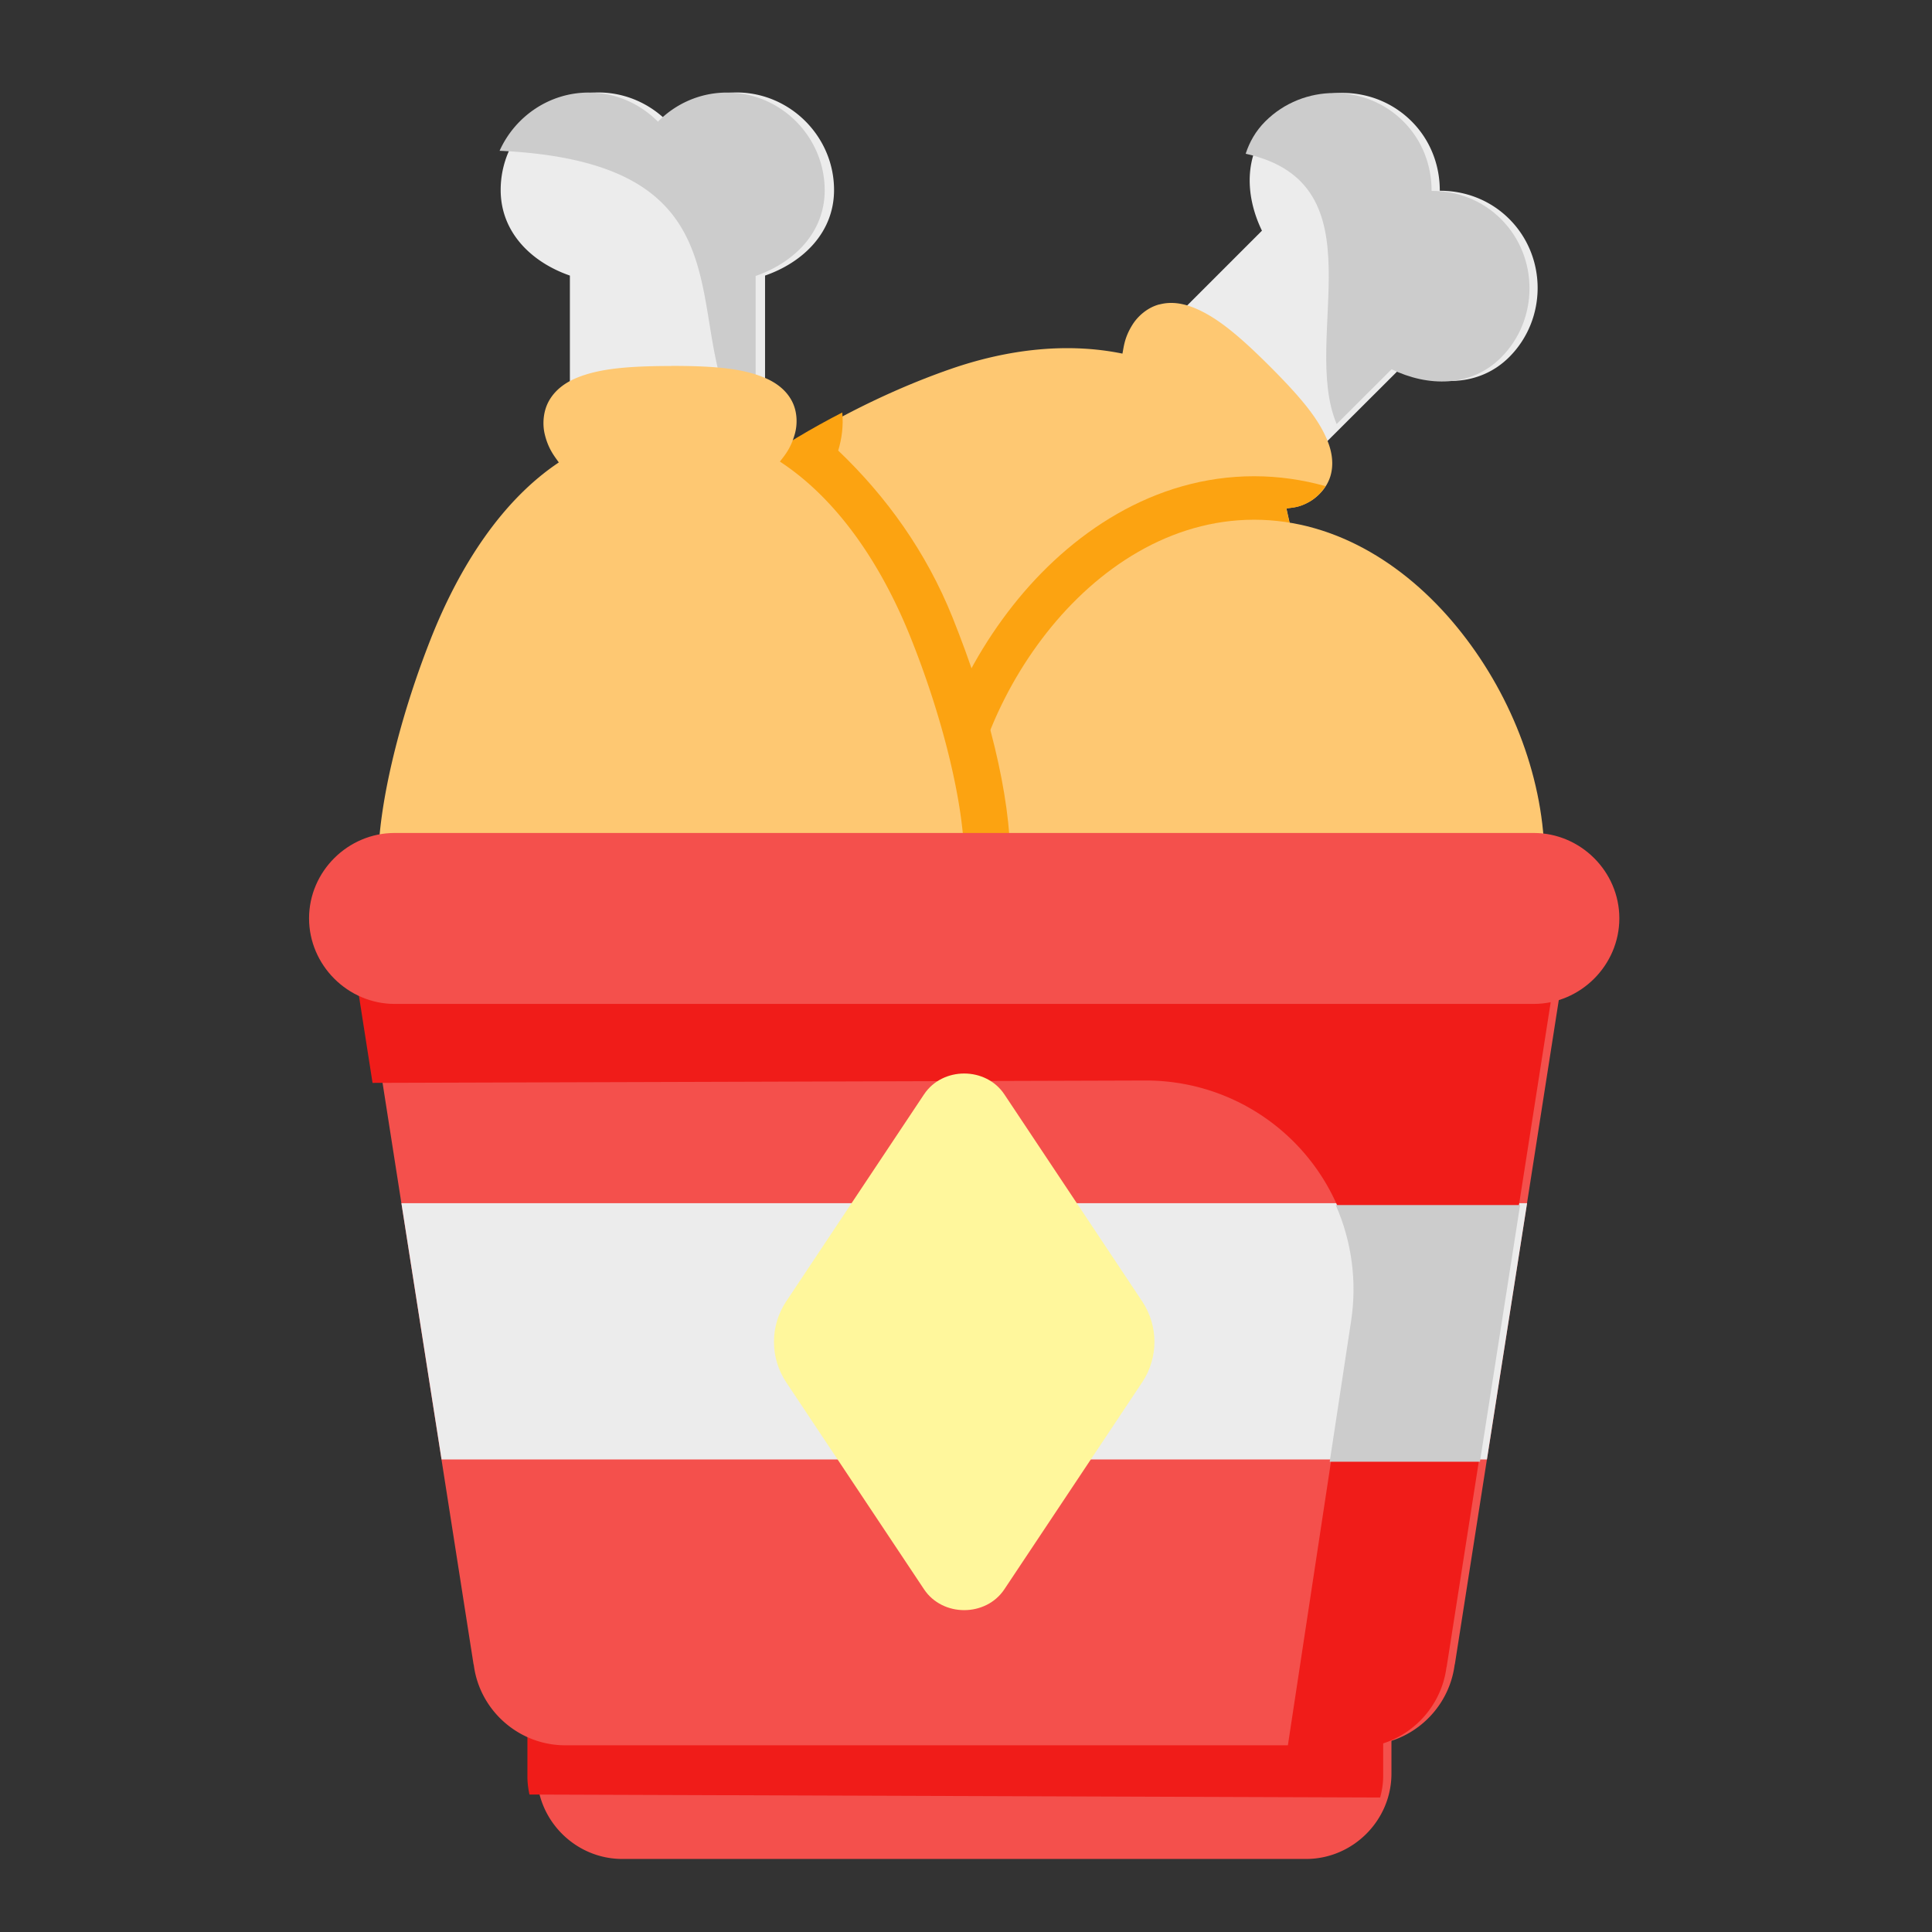 <?xml version="1.0" encoding="UTF-8" standalone="no"?>
<svg
   xmlns:dc="http://purl.org/dc/elements/1.1/"
   xmlns:cc="http://creativecommons.org/ns#"
   xmlns:rdf="http://www.w3.org/1999/02/22-rdf-syntax-ns#"
   xmlns:svg="http://www.w3.org/2000/svg"
   xmlns="http://www.w3.org/2000/svg"
   xmlns:sodipodi="http://sodipodi.sourceforge.net/DTD/sodipodi-0.dtd"
   xmlns:inkscape="http://www.inkscape.org/namespaces/inkscape"
   inkscape:export-ydpi="576"
   inkscape:export-xdpi="576"
   inkscape:export-filename="D:\Project Real\November\export\flat\png\5 - Bread with cheese.png"
   width="64pt"
   height="64pt"
   viewBox="0 0 22.578 22.578"
   version="1.1"
   id="svg831"
   inkscape:version="1.0 (4035a4fb49, 2020-05-01)"
   sodipodi:docname="6 - Fried chicken.svg">
  <rect x="0" y="0" width="22.578" height="22.578" fill="#333333" stroke="none"/>
  <defs
     id="defs825">
    <pattern
       id="EMFhbasepattern"
       patternUnits="userSpaceOnUse"
       width="6"
       height="6"
       x="0"
       y="0" />
    <pattern
       id="EMFhbasepattern-9"
       patternUnits="userSpaceOnUse"
       width="6"
       height="6"
       x="0"
       y="0" />
    <pattern
       id="EMFhbasepattern-0"
       patternUnits="userSpaceOnUse"
       width="6"
       height="6"
       x="0"
       y="0" />
    <pattern
       id="EMFhbasepattern-7"
       patternUnits="userSpaceOnUse"
       width="6"
       height="6"
       x="0"
       y="0" />
    <pattern
       id="EMFhbasepattern-2"
       patternUnits="userSpaceOnUse"
       width="6"
       height="6"
       x="0"
       y="0" />
    <pattern
       id="EMFhbasepattern-98"
       patternUnits="userSpaceOnUse"
       width="6"
       height="6"
       x="0"
       y="0" />
    <pattern
       id="EMFhbasepattern-6"
       patternUnits="userSpaceOnUse"
       width="6"
       height="6"
       x="0"
       y="0" />
    <pattern
       id="EMFhbasepattern-01"
       patternUnits="userSpaceOnUse"
       width="6"
       height="6"
       x="0"
       y="0" />
    <pattern
       id="EMFhbasepattern-07"
       patternUnits="userSpaceOnUse"
       width="6"
       height="6"
       x="0"
       y="0" />
    <pattern
       id="EMFhbasepattern-8"
       patternUnits="userSpaceOnUse"
       width="6"
       height="6"
       x="0"
       y="0" />
    <pattern
       id="EMFhbasepattern-4"
       patternUnits="userSpaceOnUse"
       width="6"
       height="6"
       x="0"
       y="0" />
    <pattern
       id="EMFhbasepattern-40"
       patternUnits="userSpaceOnUse"
       width="6"
       height="6"
       x="0"
       y="0" />
    <pattern
       id="EMFhbasepattern-08"
       patternUnits="userSpaceOnUse"
       width="6"
       height="6"
       x="0"
       y="0" />
    <pattern
       id="EMFhbasepattern-04"
       patternUnits="userSpaceOnUse"
       width="6"
       height="6"
       x="0"
       y="0" />
    <pattern
       id="EMFhbasepattern-014"
       patternUnits="userSpaceOnUse"
       width="6"
       height="6"
       x="0"
       y="0" />
    <pattern
       id="EMFhbasepattern-27"
       patternUnits="userSpaceOnUse"
       width="6"
       height="6"
       x="0"
       y="0" />
    <pattern
       id="EMFhbasepattern-09"
       patternUnits="userSpaceOnUse"
       width="6"
       height="6"
       x="0"
       y="0" />
    <pattern
       id="EMFhbasepattern-5"
       patternUnits="userSpaceOnUse"
       width="6"
       height="6"
       x="0"
       y="0" />
    <pattern
       id="EMFhbasepattern-018"
       patternUnits="userSpaceOnUse"
       width="6"
       height="6"
       x="0"
       y="0" />
  </defs>
  <sodipodi:namedview
     id="base"
     pagecolor="#ffffff"
     bordercolor="#666666"
     borderopacity="1.0"
     inkscape:pageopacity="0.0"
     inkscape:pageshadow="2"
     inkscape:zoom="6.2578125"
     inkscape:cx="42.666667"
     inkscape:cy="42.666667"
     inkscape:document-units="pt"
     inkscape:current-layer="layer1"
     showgrid="false"
     units="pt"
     inkscape:window-width="1366"
     inkscape:window-height="706"
     inkscape:window-x="-8"
     inkscape:window-y="-8"
     inkscape:window-maximized="1"
     inkscape:pagecheckerboard="true"
     inkscape:showpageshadow="false"
     inkscape:object-paths="true"
     inkscape:snap-intersection-paths="true"
     inkscape:snap-smooth-nodes="true"
     inkscape:snap-midpoints="true"
     showguides="true"
     inkscape:snap-bbox="true"
     inkscape:bbox-nodes="true"
     inkscape:snap-nodes="false"
     inkscape:snap-global="true"
     inkscape:document-rotation="0">
    <inkscape:grid
       type="xygrid"
       id="grid1378" />
    <sodipodi:guide
       position="0.97,21.608"
       orientation="78,0"
       id="guide1380"
       inkscape:locked="false" />
    <sodipodi:guide
       position="0.97,0.97"
       orientation="0,78"
       id="guide1382"
       inkscape:locked="false" />
    <sodipodi:guide
       position="21.608,0.97"
       orientation="-78,0"
       id="guide1384"
       inkscape:locked="false" />
    <sodipodi:guide
       position="21.608,21.608"
       orientation="0,-78"
       id="guide1386"
       inkscape:locked="false" />
  </sodipodi:namedview>
  <g
     inkscape:label="Icon"
     inkscape:groupmode="layer"
     id="layer1"
     transform="translate(0,-274.422)">
    <g
       transform="matrix(1.258,0,0,1.258,77.362,-77.15)"
       style="display:inline;stroke-width:0.795"
       id="g560">
      <path
         style="color:#000000;font-style:normal;font-variant:normal;font-weight:normal;font-stretch:normal;font-size:medium;line-height:normal;font-family:sans-serif;font-variant-ligatures:normal;font-variant-position:normal;font-variant-caps:normal;font-variant-numeric:normal;font-variant-alternates:normal;font-variant-east-asian:normal;font-feature-settings:normal;font-variation-settings:normal;text-indent:0;text-align:start;text-decoration:none;text-decoration-line:none;text-decoration-style:solid;text-decoration-color:#000000;letter-spacing:normal;word-spacing:normal;text-transform:none;writing-mode:lr-tb;direction:ltr;text-orientation:mixed;dominant-baseline:auto;baseline-shift:baseline;text-anchor:start;white-space:normal;shape-padding:0;shape-margin:0;inline-size:0;clip-rule:nonzero;display:inline;overflow:visible;visibility:visible;isolation:auto;mix-blend-mode:normal;color-interpolation:sRGB;color-interpolation-filters:linearRGB;solid-color:#000000;solid-opacity:1;vector-effect:none;fill:#f4504c;fill-opacity:1;fill-rule:nonzero;stroke:none;stroke-width:0.421;stroke-linecap:round;stroke-linejoin:round;stroke-miterlimit:1.5;stroke-dasharray:none;stroke-dashoffset:0;stroke-opacity:1;color-rendering:auto;image-rendering:auto;shape-rendering:auto;text-rendering:auto;enable-background:accumulate;stop-color:#000000"
         d="m -56.244,295.152 a 0.265,0.265 0 0 0 -0.264,0.264 v 0.529 c -10e-7,0.435 0.358,0.793 0.793,0.793 h 6.352 c 0.435,0 0.793,-0.358 0.793,-0.793 v -0.529 a 0.265,0.265 0 0 0 -0.264,-0.264 z"
         id="path342" />
      <path
         id="path493"
         style="fill:#f01c19;fill-opacity:1;stroke-width:1.59;stroke-linecap:round;stroke-linejoin:round;stroke-miterlimit:1.5"
         d="m -213.541,57.768 a 1,1 0 0 0 -0.031,0.246 v 2 c 0,0.219 0.027,0.431 0.072,0.637 l 29.822,0.104 c 0.062,-0.238 0.105,-0.484 0.105,-0.74 v -2 a 1,1 0 0 0 -0.033,-0.246 z"
         transform="matrix(0.265,0,0,0.265,0,280.067)" />
      <path
         style="color:#000000;font-style:normal;font-variant:normal;font-weight:normal;font-stretch:normal;font-size:medium;line-height:normal;font-family:sans-serif;font-variant-ligatures:normal;font-variant-position:normal;font-variant-caps:normal;font-variant-numeric:normal;font-variant-alternates:normal;font-variant-east-asian:normal;font-feature-settings:normal;font-variation-settings:normal;text-indent:0;text-align:start;text-decoration:none;text-decoration-line:none;text-decoration-style:solid;text-decoration-color:#000000;letter-spacing:normal;word-spacing:normal;text-transform:none;writing-mode:lr-tb;direction:ltr;text-orientation:mixed;dominant-baseline:auto;baseline-shift:baseline;text-anchor:start;white-space:normal;shape-padding:0;shape-margin:0;inline-size:0;clip-rule:nonzero;display:inline;overflow:visible;visibility:visible;isolation:auto;mix-blend-mode:normal;color-interpolation:sRGB;color-interpolation-filters:linearRGB;solid-color:#000000;solid-opacity:1;vector-effect:none;fill:#f4504c;fill-opacity:1;fill-rule:nonzero;stroke:none;stroke-width:0.421;stroke-linecap:round;stroke-linejoin:round;stroke-miterlimit:1.5;stroke-dasharray:none;stroke-dashoffset:0;stroke-opacity:1;color-rendering:auto;image-rendering:auto;shape-rendering:auto;text-rendering:auto;enable-background:accumulate;stop-color:#000000"
         d="m -57.83,288.266 a 0.265,0.265 0 0 0 -0.262,0.305 l 0.996,6.365 v -0.01 c 0.05,0.429 0.418,0.756 0.85,0.756 h 7.414 c 0.432,0 0.799,-0.327 0.85,-0.756 v 0.01 l 0.996,-6.365 a 0.265,0.265 0 0 0 -0.262,-0.305 z"
         id="path386" />
      <path
         id="path371"
         style="color:#000000;font-style:normal;font-variant:normal;font-weight:normal;font-stretch:normal;font-size:medium;line-height:normal;font-family:sans-serif;font-variant-ligatures:normal;font-variant-position:normal;font-variant-caps:normal;font-variant-numeric:normal;font-variant-alternates:normal;font-variant-east-asian:normal;font-feature-settings:normal;font-variation-settings:normal;text-indent:0;text-align:start;text-decoration:none;text-decoration-line:none;text-decoration-style:solid;text-decoration-color:#000000;letter-spacing:normal;word-spacing:normal;text-transform:none;writing-mode:lr-tb;direction:ltr;text-orientation:mixed;dominant-baseline:auto;baseline-shift:baseline;text-anchor:start;white-space:normal;shape-padding:0;shape-margin:0;inline-size:0;clip-rule:nonzero;display:inline;overflow:visible;visibility:visible;isolation:auto;mix-blend-mode:normal;color-interpolation:sRGB;color-interpolation-filters:linearRGB;solid-color:#000000;solid-opacity:1;vector-effect:none;fill:#ececec;fill-opacity:1;fill-rule:nonzero;stroke:none;stroke-width:0.421;stroke-linecap:round;stroke-linejoin:round;stroke-miterlimit:1.5;stroke-dasharray:none;stroke-dashoffset:0;stroke-opacity:1;color-rendering:auto;image-rendering:auto;shape-rendering:auto;text-rendering:auto;enable-background:accumulate;stop-color:#000000"
         d="m -57.767,290.646 0.373,2.381 h 9.711 l 0.373,-2.381 z" />
      <path
         style="color:#000000;font-style:normal;font-variant:normal;font-weight:normal;font-stretch:normal;font-size:medium;line-height:normal;font-family:sans-serif;font-variant-ligatures:normal;font-variant-position:normal;font-variant-caps:normal;font-variant-numeric:normal;font-variant-alternates:normal;font-variant-east-asian:normal;font-feature-settings:normal;font-variation-settings:normal;text-indent:0;text-align:start;text-decoration:none;text-decoration-line:none;text-decoration-style:solid;text-decoration-color:#000000;letter-spacing:normal;word-spacing:normal;text-transform:none;writing-mode:lr-tb;direction:ltr;text-orientation:mixed;dominant-baseline:auto;baseline-shift:baseline;text-anchor:start;white-space:normal;shape-padding:0;shape-margin:0;inline-size:0;clip-rule:nonzero;display:inline;overflow:visible;visibility:visible;isolation:auto;mix-blend-mode:normal;color-interpolation:sRGB;color-interpolation-filters:linearRGB;solid-color:#000000;solid-opacity:1;vector-effect:none;fill:#ececec;fill-opacity:1;fill-rule:nonzero;stroke:none;stroke-width:0.421;stroke-linecap:round;stroke-linejoin:round;stroke-miterlimit:1.5;stroke-dasharray:none;stroke-dashoffset:0;stroke-opacity:1;color-rendering:auto;image-rendering:auto;shape-rendering:auto;text-rendering:auto;enable-background:accumulate;stop-color:#000000"
         d="m -49.023,280.332 c -0.232,0 -0.465,0.088 -0.641,0.264 -0.279,0.279 -0.273,0.678 -0.109,1.016 l -0.799,0.799 a 0.265,0.265 0 0 0 0,0.375 l 0.908,0.906 a 0.265,0.265 0 0 0 0.373,0 l 0.799,-0.797 c 0.338,0.163 0.737,0.169 1.016,-0.109 0.352,-0.352 0.352,-0.932 0,-1.283 -0.177,-0.177 -0.411,-0.263 -0.645,-0.262 0.001,-0.234 -0.085,-0.468 -0.262,-0.645 -0.176,-0.176 -0.408,-0.264 -0.641,-0.264 z"
         id="path480" />
      <path
         style="color:#000000;font-style:normal;font-variant:normal;font-weight:normal;font-stretch:normal;font-size:medium;line-height:normal;font-family:sans-serif;font-variant-ligatures:normal;font-variant-position:normal;font-variant-caps:normal;font-variant-numeric:normal;font-variant-alternates:normal;font-variant-east-asian:normal;font-feature-settings:normal;font-variation-settings:normal;text-indent:0;text-align:start;text-decoration:none;text-decoration-line:none;text-decoration-style:solid;text-decoration-color:#000000;letter-spacing:normal;word-spacing:normal;text-transform:none;writing-mode:lr-tb;direction:ltr;text-orientation:mixed;dominant-baseline:auto;baseline-shift:baseline;text-anchor:start;white-space:normal;shape-padding:0;shape-margin:0;inline-size:0;clip-rule:nonzero;display:inline;overflow:visible;visibility:visible;isolation:auto;mix-blend-mode:normal;color-interpolation:sRGB;color-interpolation-filters:linearRGB;solid-color:#000000;solid-opacity:1;vector-effect:none;fill:#fec872;fill-opacity:1;fill-rule:nonzero;stroke:none;stroke-width:0.421;stroke-linecap:round;stroke-linejoin:round;stroke-miterlimit:1.5;stroke-dasharray:none;stroke-dashoffset:0;stroke-opacity:1;color-rendering:auto;image-rendering:auto;shape-rendering:auto;text-rendering:auto;enable-background:accumulate;stop-color:#000000"
         d="m -50.727,282.297 c -0.113,0.03 -0.2,0.112 -0.246,0.184 -0.078,0.122 -0.083,0.21 -0.096,0.273 -0.497,-0.102 -1.05,-0.049 -1.611,0.148 -0.634,0.222 -1.251,0.552 -1.689,0.861 a 0.265,0.265 0 0 0 -0.033,0.406 c 0.649,0.64 1.298,2.336 1.334,3.311 a 0.265,0.265 0 0 0 0.266,0.256 h 0.523 a 0.265,0.265 0 0 0 0.266,-0.266 c -8.21e-4,-0.468 0.208,-1.166 0.602,-1.711 0.394,-0.545 0.942,-0.938 1.658,-0.926 a 0.265,0.265 0 0 0 0.27,-0.266 c -2.64e-4,-0.132 -0.037,-0.251 -0.062,-0.375 0.064,-0.01 0.117,-0.008 0.213,-0.062 0.074,-0.042 0.161,-0.125 0.195,-0.238 0.034,-0.114 0.013,-0.229 -0.027,-0.328 -0.08,-0.199 -0.239,-0.395 -0.535,-0.691 -0.299,-0.299 -0.501,-0.461 -0.701,-0.543 -0.1,-0.041 -0.211,-0.063 -0.324,-0.033 z"
         id="path450" />
      <path
         id="path523"
         style="color:#000000;font-style:normal;font-variant:normal;font-weight:normal;font-stretch:normal;font-size:medium;line-height:normal;font-family:sans-serif;font-variant-ligatures:normal;font-variant-position:normal;font-variant-caps:normal;font-variant-numeric:normal;font-variant-alternates:normal;font-variant-east-asian:normal;font-feature-settings:normal;font-variation-settings:normal;text-indent:0;text-align:start;text-decoration:none;text-decoration-line:none;text-decoration-style:solid;text-decoration-color:#000000;letter-spacing:normal;word-spacing:normal;text-transform:none;writing-mode:lr-tb;direction:ltr;text-orientation:mixed;dominant-baseline:auto;baseline-shift:baseline;text-anchor:start;white-space:normal;shape-padding:0;shape-margin:0;inline-size:0;clip-rule:nonzero;display:inline;overflow:visible;visibility:visible;isolation:auto;mix-blend-mode:normal;color-interpolation:sRGB;color-interpolation-filters:linearRGB;solid-color:#000000;solid-opacity:1;vector-effect:none;fill:#fca311;fill-opacity:1;fill-rule:nonzero;stroke:none;stroke-width:0.421;stroke-linecap:round;stroke-linejoin:round;stroke-miterlimit:1.5;stroke-dasharray:none;stroke-dashoffset:0;stroke-opacity:1;color-rendering:auto;image-rendering:auto;shape-rendering:auto;text-rendering:auto;enable-background:accumulate;stop-color:#000000"
         d="m -52.014,287.471 c -8.2e-4,-0.468 0.209,-1.166 0.602,-1.711 0.394,-0.545 0.942,-0.938 1.658,-0.926 0.149,0.003 0.27,-0.117 0.27,-0.266 -2.65e-4,-0.132 -0.037,-0.251 -0.063,-0.375 0.064,-0.01 0.117,-0.008 0.213,-0.062 0.052,-0.029 0.109,-0.08 0.151,-0.146 -0.211,-0.059 -0.432,-0.092 -0.663,-0.092 l -2e-6,-1e-5 c -0.929,0 -1.712,0.529 -2.244,1.205 -0.53,0.674 -0.857,1.524 -0.857,2.373 z"
         sodipodi:nodetypes="cscccccccscc" />
      <path
         style="color:#000000;font-style:normal;font-variant:normal;font-weight:normal;font-stretch:normal;font-size:medium;line-height:normal;font-family:sans-serif;font-variant-ligatures:normal;font-variant-position:normal;font-variant-caps:normal;font-variant-numeric:normal;font-variant-alternates:normal;font-variant-east-asian:normal;font-feature-settings:normal;font-variation-settings:normal;text-indent:0;text-align:start;text-decoration:none;text-decoration-line:none;text-decoration-style:solid;text-decoration-color:#000000;letter-spacing:normal;word-spacing:normal;text-transform:none;writing-mode:lr-tb;direction:ltr;text-orientation:mixed;dominant-baseline:auto;baseline-shift:baseline;text-anchor:start;white-space:normal;shape-padding:0;shape-margin:0;inline-size:0;clip-rule:nonzero;display:inline;overflow:visible;visibility:visible;isolation:auto;mix-blend-mode:normal;color-interpolation:sRGB;color-interpolation-filters:linearRGB;solid-color:#000000;solid-opacity:1;vector-effect:none;fill:#fec872;fill-opacity:1;fill-rule:nonzero;stroke:none;stroke-width:0.421;stroke-linecap:round;stroke-linejoin:round;stroke-miterlimit:1.5;stroke-dasharray:none;stroke-dashoffset:0;stroke-opacity:1;color-rendering:auto;image-rendering:auto;shape-rendering:auto;text-rendering:auto;enable-background:accumulate;stop-color:#000000"
         d="m -47.148,287.471 c -1e-6,-0.743 -0.293,-1.518 -0.77,-2.123 -0.476,-0.606 -1.153,-1.051 -1.928,-1.051 -0.775,0 -1.451,0.445 -1.928,1.051 -0.476,0.606 -0.77,1.38 -0.77,2.123 z"
         id="path434"
         sodipodi:nodetypes="cssscc" />
      <path
         style="color:#000000;font-style:normal;font-variant:normal;font-weight:normal;font-stretch:normal;font-size:medium;line-height:normal;font-family:sans-serif;font-variant-ligatures:normal;font-variant-position:normal;font-variant-caps:normal;font-variant-numeric:normal;font-variant-alternates:normal;font-variant-east-asian:normal;font-feature-settings:normal;font-variation-settings:normal;text-indent:0;text-align:start;text-decoration:none;text-decoration-line:none;text-decoration-style:solid;text-decoration-color:#000000;letter-spacing:normal;word-spacing:normal;text-transform:none;writing-mode:lr-tb;direction:ltr;text-orientation:mixed;dominant-baseline:auto;baseline-shift:baseline;text-anchor:start;white-space:normal;shape-padding:0;shape-margin:0;inline-size:0;clip-rule:nonzero;display:inline;overflow:visible;visibility:visible;isolation:auto;mix-blend-mode:normal;color-interpolation:sRGB;color-interpolation-filters:linearRGB;solid-color:#000000;solid-opacity:1;vector-effect:none;fill:#ececec;fill-opacity:1;fill-rule:nonzero;stroke:none;stroke-width:0.421;stroke-linecap:round;stroke-linejoin:round;stroke-miterlimit:1.5;stroke-dasharray:none;stroke-dashoffset:0;stroke-opacity:1;color-rendering:auto;image-rendering:auto;shape-rendering:auto;text-rendering:auto;enable-background:accumulate;stop-color:#000000"
         d="m -55.939,280.328 c -0.497,0 -0.906,0.409 -0.906,0.906 -3e-6,0.395 0.288,0.672 0.643,0.795 v 1.129 a 0.265,0.265 0 0 0 0.264,0.264 h 1.283 a 0.265,0.265 0 0 0 0.266,-0.264 v -1.129 c 0.354,-0.123 0.641,-0.401 0.641,-0.795 6e-6,-0.497 -0.409,-0.906 -0.906,-0.906 -0.25,0 -0.476,0.103 -0.641,0.27 -0.165,-0.166 -0.392,-0.27 -0.643,-0.27 z"
         id="path465" />
      <path
         id="path517"
         style="color:#000000;font-style:normal;font-variant:normal;font-weight:normal;font-stretch:normal;font-size:medium;line-height:normal;font-family:sans-serif;font-variant-ligatures:normal;font-variant-position:normal;font-variant-caps:normal;font-variant-numeric:normal;font-variant-alternates:normal;font-variant-east-asian:normal;font-feature-settings:normal;font-variation-settings:normal;text-indent:0;text-align:start;text-decoration:none;text-decoration-line:none;text-decoration-style:solid;text-decoration-color:#000000;letter-spacing:normal;word-spacing:normal;text-transform:none;writing-mode:lr-tb;direction:ltr;text-orientation:mixed;dominant-baseline:auto;baseline-shift:baseline;text-anchor:start;white-space:normal;shape-padding:0;shape-margin:0;inline-size:0;clip-rule:nonzero;display:inline;overflow:visible;visibility:visible;isolation:auto;mix-blend-mode:normal;color-interpolation:sRGB;color-interpolation-filters:linearRGB;solid-color:#000000;solid-opacity:1;vector-effect:none;fill:#fca311;fill-opacity:1;fill-rule:nonzero;stroke:none;stroke-width:1.59;stroke-linecap:round;stroke-linejoin:round;stroke-miterlimit:1.5;stroke-dasharray:none;stroke-dashoffset:0;stroke-opacity:1;color-rendering:auto;image-rendering:auto;shape-rendering:auto;text-rendering:auto;enable-background:accumulate;stop-color:#000000"
         d="m -196.639,27.977 c -10e-4,-2.377 -0.776,-5.464 -2.029,-8.586 -0.922,-2.297 -2.319,-4.241 -4.009,-5.853 0.129,-0.428 0.185,-0.865 0.142,-1.335 h -2e-5 c -1.104,0.568 -2.117,1.178 -2.955,1.77 -0.514,0.359 -0.574,1.097 -0.125,1.535 2.454,2.417 4.906,8.831 5.041,12.514 z"
         transform="matrix(0.265,0,0,0.265,0,280.067)"
         sodipodi:nodetypes="csccccccc" />
      <path
         id="path529"
         style="fill:#cccccc;fill-opacity:1;stroke-width:1.59;stroke-linecap:round;stroke-linejoin:round;stroke-miterlimit:1.5"
         d="m -211.424,0.988 c -1.387,0 -2.586,0.845 -3.123,2.041 9.129,0.424 6.217,6.039 8.404,9.555 a 1,1 0 0 0 0.572,-0.9 V 7.418 c 1.338,-0.467 2.42,-1.514 2.42,-3.004 2e-5,-1.88 -1.544,-3.426 -3.424,-3.426 -0.946,0 -1.8,0.391 -2.422,1.02 -0.622,-0.628 -1.482,-1.02 -2.428,-1.02 z"
         transform="matrix(0.265,0,0,0.265,0,280.067)" />
      <path
         style="color:#000000;font-style:normal;font-variant:normal;font-weight:normal;font-stretch:normal;font-size:medium;line-height:normal;font-family:sans-serif;font-variant-ligatures:normal;font-variant-position:normal;font-variant-caps:normal;font-variant-numeric:normal;font-variant-alternates:normal;font-variant-east-asian:normal;font-feature-settings:normal;font-variation-settings:normal;text-indent:0;text-align:start;text-decoration:none;text-decoration-line:none;text-decoration-style:solid;text-decoration-color:#000000;letter-spacing:normal;word-spacing:normal;text-transform:none;writing-mode:lr-tb;direction:ltr;text-orientation:mixed;dominant-baseline:auto;baseline-shift:baseline;text-anchor:start;white-space:normal;shape-padding:0;shape-margin:0;inline-size:0;clip-rule:nonzero;display:inline;overflow:visible;visibility:visible;isolation:auto;mix-blend-mode:normal;color-interpolation:sRGB;color-interpolation-filters:linearRGB;solid-color:#000000;solid-opacity:1;vector-effect:none;fill:#fec872;fill-opacity:1;fill-rule:nonzero;stroke:none;stroke-width:0.421;stroke-linecap:round;stroke-linejoin:round;stroke-miterlimit:1.5;stroke-dasharray:none;stroke-dashoffset:0;stroke-opacity:1;color-rendering:auto;image-rendering:auto;shape-rendering:auto;text-rendering:auto;enable-background:accumulate;stop-color:#000000"
         d="m -55.26,282.869 c -0.423,0 -0.681,0.028 -0.881,0.111 -0.1,0.042 -0.193,0.106 -0.252,0.207 -0.059,0.101 -0.063,0.221 -0.045,0.305 0.033,0.149 0.098,0.221 0.133,0.273 -0.519,0.346 -0.919,0.95 -1.193,1.648 -0.304,0.773 -0.484,1.563 -0.484,2.057 a 0.265,0.265 0 0 0 0.266,0.266 h 4.914 a 0.265,0.265 0 0 0 0.264,-0.266 c -10e-7,-0.502 -0.187,-1.302 -0.5,-2.082 -0.28,-0.697 -0.69,-1.289 -1.213,-1.631 0.039,-0.052 0.1,-0.117 0.139,-0.258 0.023,-0.082 0.027,-0.202 -0.029,-0.307 -0.056,-0.105 -0.151,-0.171 -0.25,-0.213 -0.197,-0.084 -0.449,-0.111 -0.867,-0.111 z"
         id="path417" />
      <path
         id="path498"
         style="fill:#f01c19;fill-opacity:1;stroke-width:1.59;stroke-linecap:round;stroke-linejoin:round;stroke-miterlimit:1.5"
         d="m -218.57,30.988 c -0.613,1.01e-4 -1.082,0.547 -0.988,1.152 l 0.557,3.564 27.092,-0.083 a 7.317,7.317 49.23 0 1 7.257,8.416 l -2.275,14.978 h 2.365 c 1.632,0 3.02,-1.235 3.211,-2.855 v 0.037 l 3.766,-24.057 c 0.093,-0.607 -0.376,-1.153 -0.99,-1.152 z"
         transform="matrix(0.265,0,0,0.265,0,280.067)" />
      <path
         style="color:#000000;font-style:normal;font-variant:normal;font-weight:normal;font-stretch:normal;font-size:medium;line-height:normal;font-family:sans-serif;font-variant-ligatures:normal;font-variant-position:normal;font-variant-caps:normal;font-variant-numeric:normal;font-variant-alternates:normal;font-variant-east-asian:normal;font-feature-settings:normal;font-variation-settings:normal;text-indent:0;text-align:start;text-decoration:none;text-decoration-line:none;text-decoration-style:solid;text-decoration-color:#000000;letter-spacing:normal;word-spacing:normal;text-transform:none;writing-mode:lr-tb;direction:ltr;text-orientation:mixed;dominant-baseline:auto;baseline-shift:baseline;text-anchor:start;white-space:normal;shape-padding:0;shape-margin:0;inline-size:0;clip-rule:nonzero;display:inline;overflow:visible;visibility:visible;isolation:auto;mix-blend-mode:normal;color-interpolation:sRGB;color-interpolation-filters:linearRGB;solid-color:#000000;solid-opacity:1;vector-effect:none;fill:#fff79c;fill-opacity:1;fill-rule:nonzero;stroke:none;stroke-width:0.421;stroke-linecap:round;stroke-linejoin:round;stroke-miterlimit:1.5;stroke-dasharray:none;stroke-dashoffset:0;stroke-opacity:1;color-rendering:auto;image-rendering:auto;shape-rendering:auto;text-rendering:auto;enable-background:accumulate;stop-color:#000000"
         d="m -52.912,289.635 -1.281,1.924 c -0.151,0.227 -0.151,0.523 0,0.75 l 1.281,1.924 c 0.172,0.258 0.574,0.258 0.746,0 l 1.281,-1.924 c 0.151,-0.227 0.151,-0.523 0,-0.75 l -1.281,-1.924 c -0.172,-0.258 -0.574,-0.258 -0.746,0 z"
         id="path357" />
      <path
         style="color:#000000;font-style:normal;font-variant:normal;font-weight:normal;font-stretch:normal;font-size:medium;line-height:normal;font-family:sans-serif;font-variant-ligatures:normal;font-variant-position:normal;font-variant-caps:normal;font-variant-numeric:normal;font-variant-alternates:normal;font-variant-east-asian:normal;font-feature-settings:normal;font-variation-settings:normal;text-indent:0;text-align:start;text-decoration:none;text-decoration-line:none;text-decoration-style:solid;text-decoration-color:#000000;letter-spacing:normal;word-spacing:normal;text-transform:none;writing-mode:lr-tb;direction:ltr;text-orientation:mixed;dominant-baseline:auto;baseline-shift:baseline;text-anchor:start;white-space:normal;shape-padding:0;shape-margin:0;inline-size:0;clip-rule:nonzero;display:inline;overflow:visible;visibility:visible;isolation:auto;mix-blend-mode:normal;color-interpolation:sRGB;color-interpolation-filters:linearRGB;solid-color:#000000;solid-opacity:1;vector-effect:none;fill:#f4504c;fill-opacity:1;fill-rule:nonzero;stroke:none;stroke-width:0.421;stroke-linecap:round;stroke-linejoin:round;stroke-miterlimit:1.5;stroke-dasharray:none;stroke-dashoffset:0;stroke-opacity:1;color-rendering:auto;image-rendering:auto;shape-rendering:auto;text-rendering:auto;enable-background:accumulate;stop-color:#000000"
         d="m -57.83,287.207 c -0.435,0 -0.795,0.358 -0.795,0.793 3e-6,0.435 0.36,0.795 0.795,0.795 h 10.582 c 0.435,0 0.795,-0.36 0.795,-0.795 -3e-6,-0.435 -0.36,-0.793 -0.795,-0.793 z"
         id="path402" />
      <path
         id="path506"
         style="fill:#cccccc;fill-opacity:1;stroke-width:1.59;stroke-linecap:round;stroke-linejoin:round;stroke-miterlimit:1.5"
         d="m -185.236,39.986 c 0.561,1.271 0.749,2.677 0.541,4.051 l -0.752,4.947 h 5.266 l 1.408,-8.998 z"
         transform="matrix(0.265,0,0,0.265,0,280.067)"
         sodipodi:nodetypes="cccccc" />
      <path
         id="path535"
         style="fill:#cccccc;fill-opacity:1;stroke-width:1.59;stroke-linecap:round;stroke-linejoin:round;stroke-miterlimit:1.5"
         d="m -185.285,1.004 c -0.879,0 -1.757,0.332 -2.422,0.996 -0.338,0.338 -0.553,0.724 -0.686,1.133 4.781,1.055 1.914,6.44 3.189,9.475 l 1.926,-1.92 c 1.277,0.617 2.784,0.641 3.838,-0.412 1.329,-1.329 1.329,-3.523 0,-4.852 -0.669,-0.669 -1.551,-0.992 -2.436,-0.988 0.004,-0.884 -0.32,-1.767 -0.988,-2.436 -0.665,-0.665 -1.543,-0.996 -2.422,-0.996 z"
         transform="matrix(0.265,0,0,0.265,0,280.067)" />
    </g>
  </g>
</svg>
